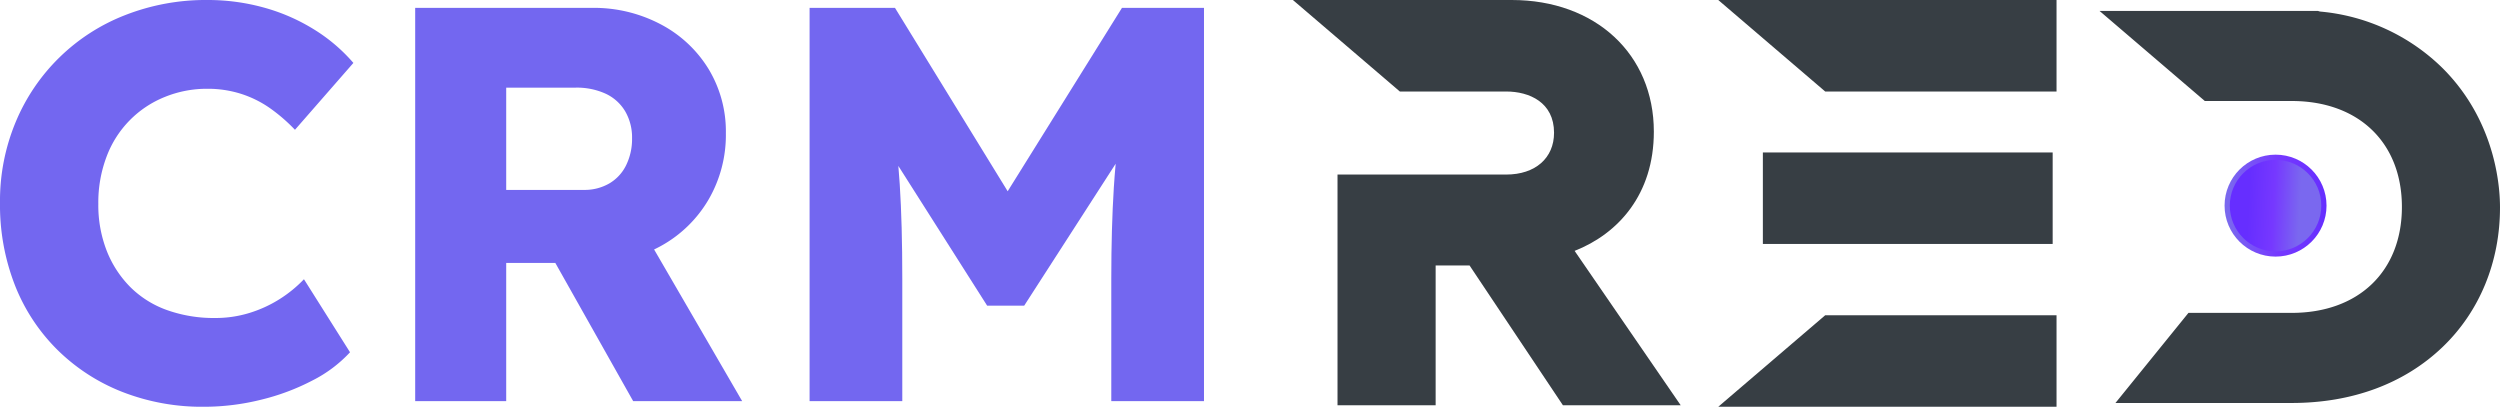 <svg id="Capa_1" data-name="Capa 1" xmlns="http://www.w3.org/2000/svg" xmlns:xlink="http://www.w3.org/1999/xlink" viewBox="0 0 614.602 100"><defs><linearGradient id="Degradado_sin_nombre_22" x1="546.892" y1="50.553" x2="571.953" y2="50.553" gradientUnits="userSpaceOnUse"><stop offset="0.034" stop-color="#7a68ef"/><stop offset="0.534" stop-color="#7638ff"/><stop offset="0.998" stop-color="#662eff"/></linearGradient><linearGradient id="Degradado_sin_nombre_25" x1="565.916" y1="50.904" x2="551.49" y2="50.124" gradientUnits="userSpaceOnUse"><stop offset="0.034" stop-color="#7a68ef"/><stop offset="0.485" stop-color="#7638ff"/><stop offset="0.912" stop-color="#662eff"/></linearGradient></defs><title>logo-crmred-1</title><path d="M413.182,99.627H384.227L361.28,65.268h-8.341V99.627h-24.123V42.912h41.466c7.146,0,11.766-4.035,11.766-10.275,0-7.48-6.079-10.14-11.766-10.14H344.142L317.847,0H371.638c20.576,0,34.944,13.308,34.944,32.367,0,15.435-8.759,25.087-19.477,29.309Z" style="fill:#373e44"/><polygon points="505.58 0 505.58 22.497 448.71 22.497 422.416 0 505.58 0" style="fill:#373e44"/><rect x="433.385" y="37.482" width="71.244" height="22.491" style="fill:#373e44"/><polygon points="448.71 77.503 505.58 77.503 505.58 100 422.416 100 448.71 77.503" style="fill:#373e44"/><path d="M614.602,51.002c0,13.424-5.031,25.626-14.163,34.353-9.388,8.971-22.195,13.713-37.045,13.713H520.064L538.011,76.918h25.382c16.457,0,27.092-10.224,27.092-26.044s-10.635-26.044-27.092-26.044H542.034L516.144,2.68h53.676c.167.051.341.103.508.154a49.142,49.142,0,0,1,30.112,13.874C614.223,30.42,614.602,47.545,614.602,51.002Z" style="fill:#373e44"/><circle cx="559.422" cy="50.553" r="12.531" style="fill:url(#Degradado_sin_nombre_22)"/><circle cx="559.422" cy="50.553" r="11.245" style="fill:url(#Degradado_sin_nombre_25)"/><path d="M50.138,100a53.834,53.834,0,0,1-20.096-3.661A47.211,47.211,0,0,1,14.089,85.98,45.984,45.984,0,0,1,3.661,70.096,54.158,54.158,0,0,1,0,49.862,50.394,50.394,0,0,1,3.867,29.972,47.91,47.91,0,0,1,30.732,3.73,54.367,54.367,0,0,1,51.105,0,51.574,51.574,0,0,1,64.64,1.797,46.907,46.907,0,0,1,77.002,7.114a41.56,41.56,0,0,1,9.876,8.356L72.513,31.907a41.456,41.456,0,0,0-6.147-5.318,26.368,26.368,0,0,0-7.112-3.522,26.951,26.951,0,0,0-8.287-1.242,27.347,27.347,0,0,0-10.428,2.002A25.333,25.333,0,0,0,26.243,38.399a31.744,31.744,0,0,0-2.072,11.74A30.801,30.801,0,0,0,26.243,61.671a26.188,26.188,0,0,0,5.801,8.909,24.352,24.352,0,0,0,9.047,5.662A34.296,34.296,0,0,0,52.9,78.177a28.255,28.255,0,0,0,8.426-1.244,30.76,30.76,0,0,0,7.389-3.384,31.302,31.302,0,0,0,6.009-4.903L86.049,86.602a32.63,32.63,0,0,1-9.184,6.906,55.445,55.445,0,0,1-12.707,4.765A58.174,58.174,0,0,1,50.138,100Z" style="fill:#7367f0"/><path d="M182.456,98.619,160.804,61.33c.548-.264,1.091-.536,1.624-.832a30.692,30.692,0,0,0,11.74-11.395,31.596,31.596,0,0,0,4.281-16.368,29.637,29.637,0,0,0-4.281-15.815A30.221,30.221,0,0,0,162.359,5.94a35.166,35.166,0,0,0-16.782-4.006H102.069V98.619H124.445V64.642h12.076l19.139,33.977ZM124.445,21.548h16.989a17.032,17.032,0,0,1,7.528,1.519,10.947,10.947,0,0,1,4.765,4.351,12.752,12.752,0,0,1,1.658,6.561,14.627,14.627,0,0,1-1.451,6.63,10.547,10.547,0,0,1-4.144,4.489,12.127,12.127,0,0,1-6.284,1.589H124.445Z" style="fill:#7367f0"/><path d="M275.825,1.934,247.727,47.02,220.023,1.934H199.029V98.619h22.79V68.509q0-13.396-.622-23.135-.147-2.306-.347-4.583l21.826,34.348h9.115l22.486-34.887c-.175,1.957-.333,3.917-.455,5.881q-.621,9.944-.622,22.376V98.619h22.79V1.934Z" style="fill:#7367f0"/></svg>